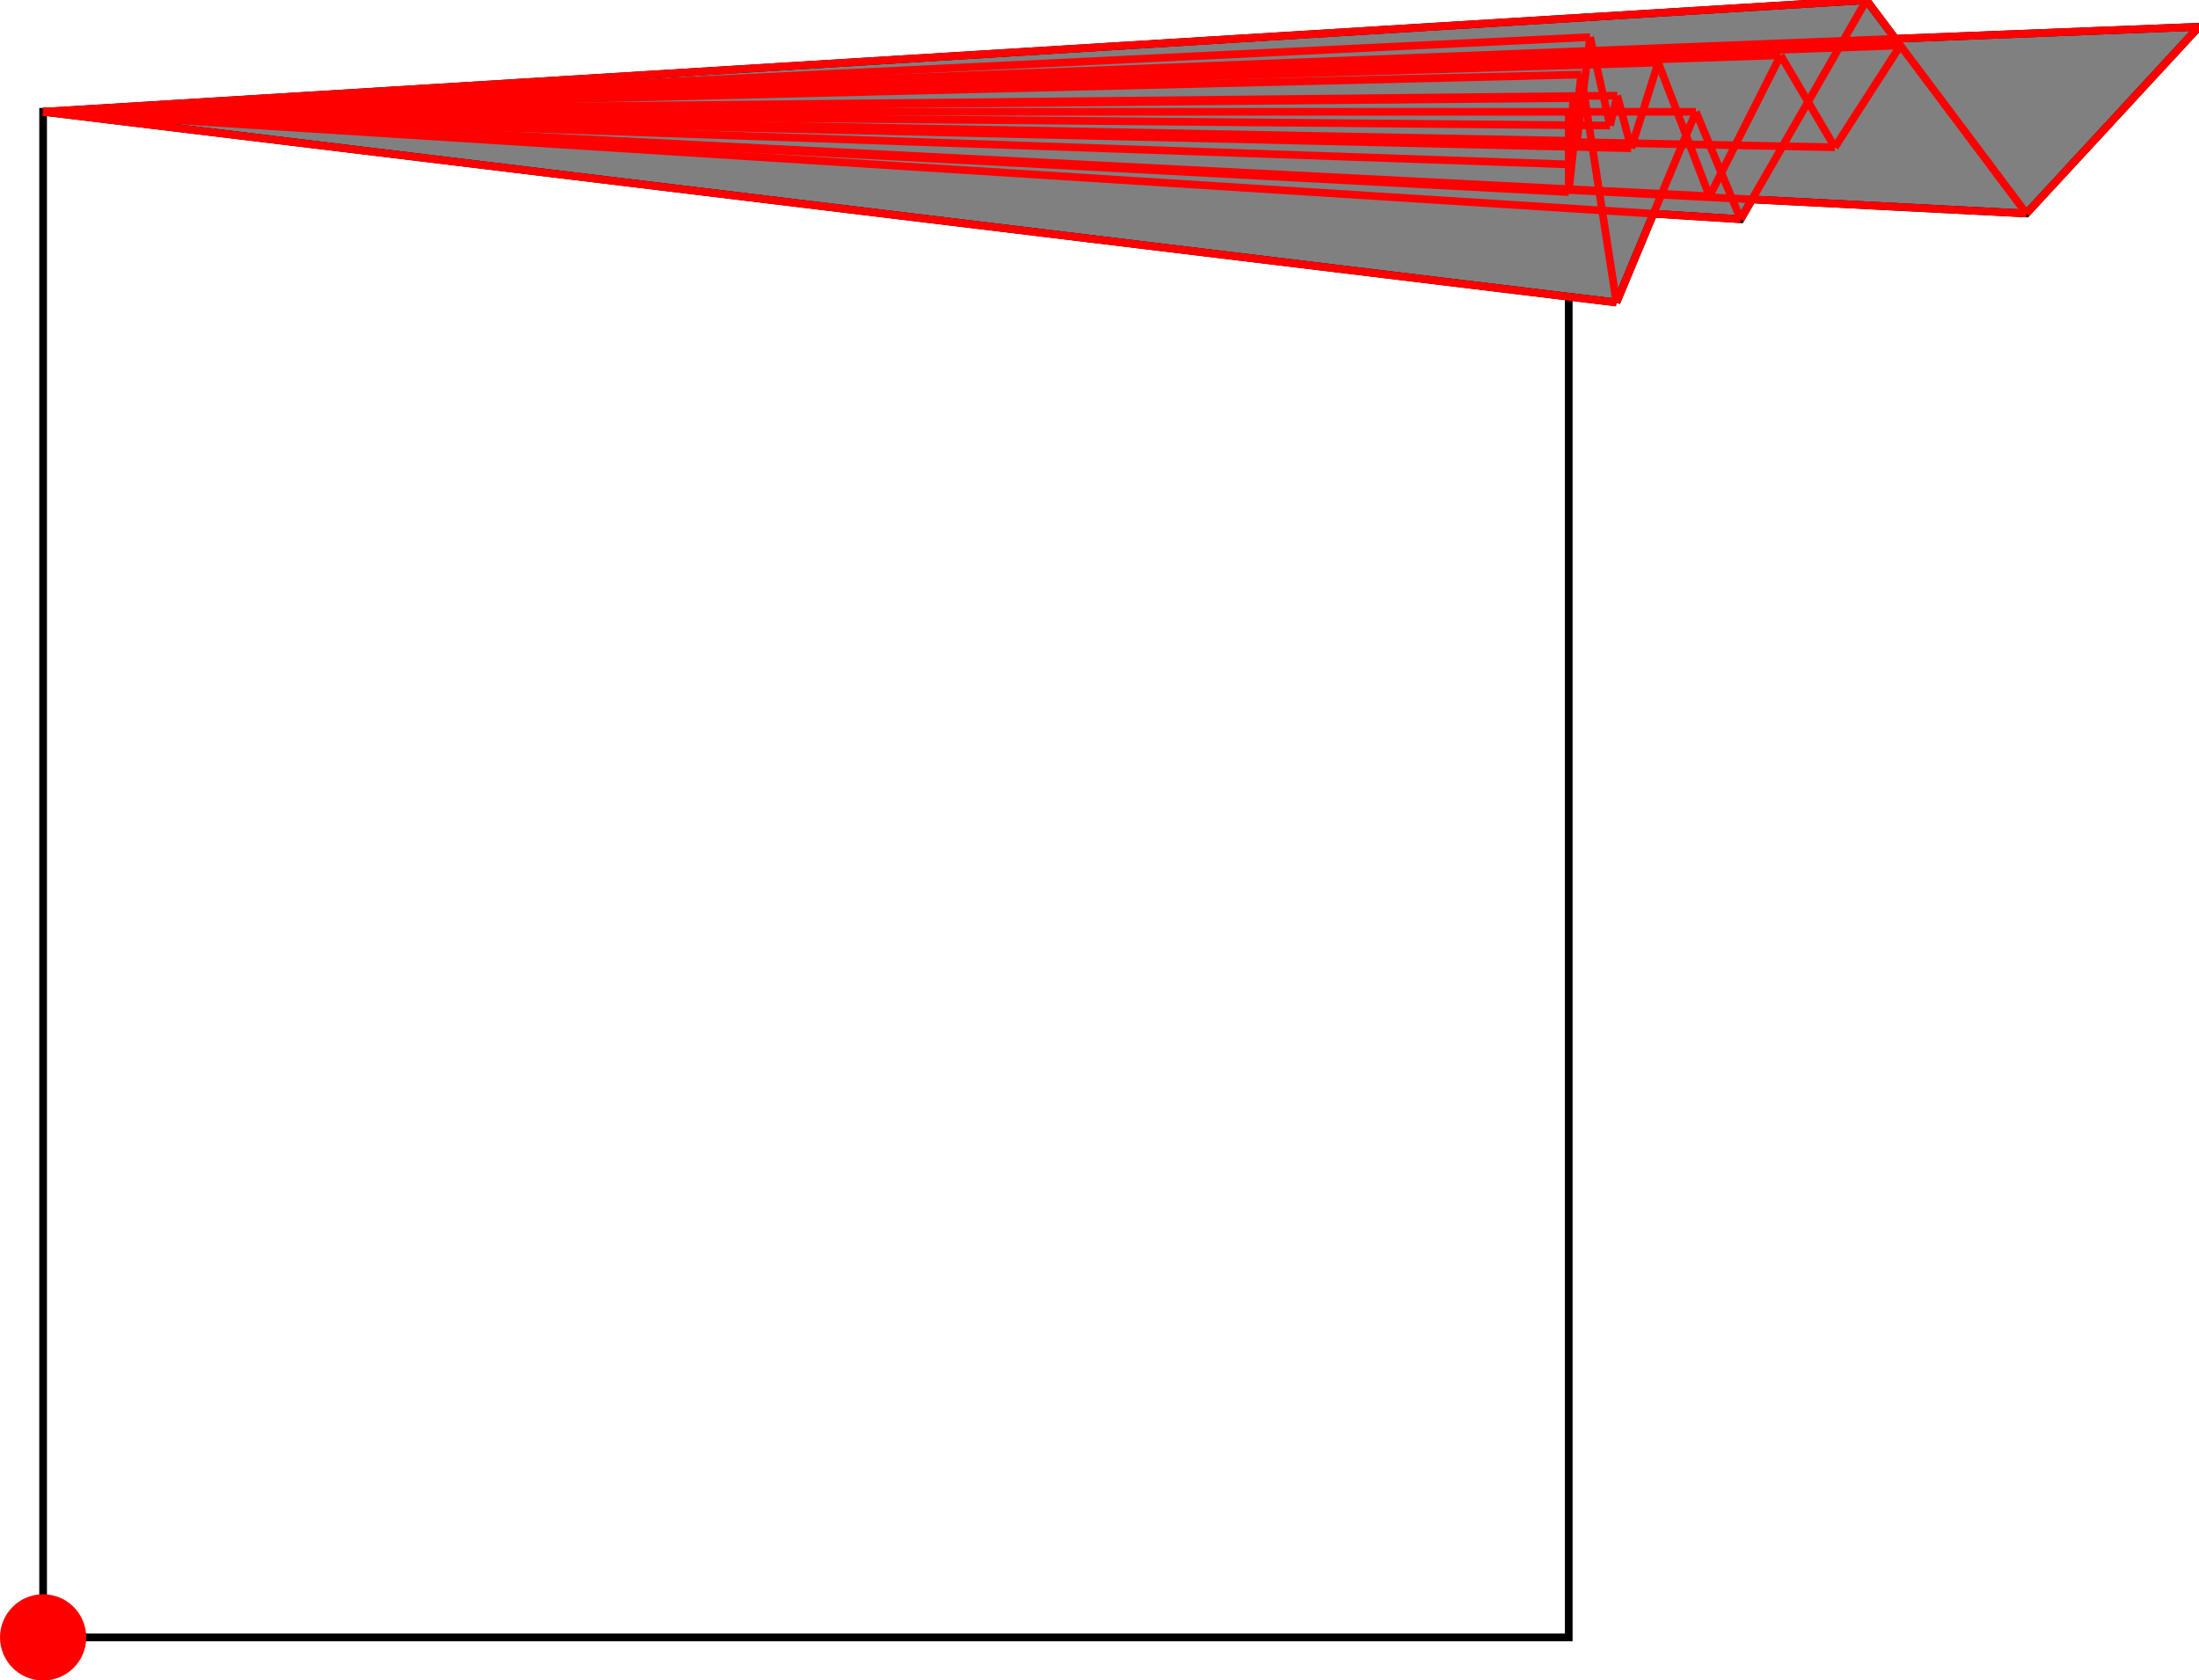 <?xml version="1.0" encoding="UTF-8"?>
<!DOCTYPE svg PUBLIC "-//W3C//DTD SVG 1.1//EN"
    "http://www.w3.org/Graphics/SVG/1.1/DTD/svg11.dtd"><svg xmlns="http://www.w3.org/2000/svg" height="382.077" stroke-opacity="1" viewBox="0 0 500 382" font-size="1" width="500" xmlns:xlink="http://www.w3.org/1999/xlink" stroke="rgb(0,0,0)" version="1.1"><defs></defs><g stroke-linejoin="miter" stroke-opacity="1.0" fill-opacity="0.0" stroke="rgb(0,0,0)" stroke-width="1.748" fill="rgb(0,0,0)" stroke-linecap="butt" stroke-miterlimit="10.0"><path d="M 356.694,372.273 l -0,-346.89 h -346.89 l -0,346.89 Z"/></g><g stroke-linejoin="miter" stroke-opacity="1.0" fill-opacity="1.0" stroke="rgb(0,0,0)" stroke-width="1.748" fill="rgb(128,128,128)" stroke-linecap="butt" stroke-miterlimit="10.0"><path d="M 367.535,68.743 l 8.412,-20.188 l 19.834,1.255 l 2.585,-4.503 l 62.396,3.2 l 39.238,-42.461 l -69.042,2.723 l -6.578,-8.771 l -414.576,25.382 l 357.731,43.361 Z"/></g><g stroke-linejoin="miter" stroke-opacity="1.0" fill-opacity="1.0" stroke="rgb(0,0,0)" stroke-width="0.0" fill="rgb(255,0,0)" stroke-linecap="butt" stroke-miterlimit="10.0"><path d="M 19.608,372.273 c 0,-5.415 -4.389,-9.804 -9.804 -9.804c -5.415,-0 -9.804,4.389 -9.804 9.804c -0,5.415 4.389,9.804 9.804 9.804c 5.415,0 9.804,-4.389 9.804 -9.804Z"/></g><g stroke-linejoin="miter" stroke-opacity="1.0" fill-opacity="0.0" stroke="rgb(255,0,0)" stroke-width="1.748" fill="rgb(0,0,0)" stroke-linecap="butt" stroke-miterlimit="10.0"><path d="M 9.804,25.382 h 375.798 "/></g><g stroke-linejoin="miter" stroke-opacity="1.0" fill-opacity="0.0" stroke="rgb(255,0,0)" stroke-width="1.748" fill="rgb(0,0,0)" stroke-linecap="butt" stroke-miterlimit="10.0"><path d="M 366.07,28.507 l -356.266,-3.125 "/></g><g stroke-linejoin="miter" stroke-opacity="1.0" fill-opacity="0.0" stroke="rgb(255,0,0)" stroke-width="1.748" fill="rgb(0,0,0)" stroke-linecap="butt" stroke-miterlimit="10.0"><path d="M 9.804,25.382 l 347.932,-3.125 "/></g><g stroke-linejoin="miter" stroke-opacity="1.0" fill-opacity="0.0" stroke="rgb(255,0,0)" stroke-width="1.748" fill="rgb(0,0,0)" stroke-linecap="butt" stroke-miterlimit="10.0"><path d="M 9.804,25.382 l 357.922,-3.677 "/></g><g stroke-linejoin="miter" stroke-opacity="1.0" fill-opacity="0.0" stroke="rgb(255,0,0)" stroke-width="1.748" fill="rgb(0,0,0)" stroke-linecap="butt" stroke-miterlimit="10.0"><path d="M 358.585,31.999 l -348.781,-6.616 "/></g><g stroke-linejoin="miter" stroke-opacity="1.0" fill-opacity="0.0" stroke="rgb(255,0,0)" stroke-width="1.748" fill="rgb(0,0,0)" stroke-linecap="butt" stroke-miterlimit="10.0"><path d="M 417.199,33.45 l -407.395,-8.067 "/></g><g stroke-linejoin="miter" stroke-opacity="1.0" fill-opacity="0.0" stroke="rgb(255,0,0)" stroke-width="1.748" fill="rgb(0,0,0)" stroke-linecap="butt" stroke-miterlimit="10.0"><path d="M 370.901,33.67 l -361.098,-8.287 "/></g><g stroke-linejoin="miter" stroke-opacity="1.0" fill-opacity="0.0" stroke="rgb(255,0,0)" stroke-width="1.748" fill="rgb(0,0,0)" stroke-linecap="butt" stroke-miterlimit="10.0"><path d="M 9.804,25.382 l 349.711,-8.461 "/></g><g stroke-linejoin="miter" stroke-opacity="1.0" fill-opacity="0.0" stroke="rgb(255,0,0)" stroke-width="1.748" fill="rgb(0,0,0)" stroke-linecap="butt" stroke-miterlimit="10.0"><path d="M 9.804,25.382 l 367.236,-11.19 "/></g><g stroke-linejoin="miter" stroke-opacity="1.0" fill-opacity="0.0" stroke="rgb(255,0,0)" stroke-width="1.748" fill="rgb(0,0,0)" stroke-linecap="butt" stroke-miterlimit="10.0"><path d="M 9.804,25.382 l 395.07,-12.848 "/></g><g stroke-linejoin="miter" stroke-opacity="1.0" fill-opacity="0.0" stroke="rgb(255,0,0)" stroke-width="1.748" fill="rgb(0,0,0)" stroke-linecap="butt" stroke-miterlimit="10.0"><path d="M 356.694,37.344 l -346.89,-11.962 "/></g><g stroke-linejoin="miter" stroke-opacity="1.0" fill-opacity="0.0" stroke="rgb(255,0,0)" stroke-width="1.748" fill="rgb(0,0,0)" stroke-linecap="butt" stroke-miterlimit="10.0"><path d="M 9.804,25.382 l 422.301,-15.082 "/></g><g stroke-linejoin="miter" stroke-opacity="1.0" fill-opacity="0.0" stroke="rgb(255,0,0)" stroke-width="1.748" fill="rgb(0,0,0)" stroke-linecap="butt" stroke-miterlimit="10.0"><path d="M 9.804,25.382 l 490.196,-19.335 "/></g><g stroke-linejoin="miter" stroke-opacity="1.0" fill-opacity="0.0" stroke="rgb(255,0,0)" stroke-width="1.748" fill="rgb(0,0,0)" stroke-linecap="butt" stroke-miterlimit="10.0"><path d="M 9.804,25.382 l 351.742,-16.981 "/></g><g stroke-linejoin="miter" stroke-opacity="1.0" fill-opacity="0.0" stroke="rgb(255,0,0)" stroke-width="1.748" fill="rgb(0,0,0)" stroke-linecap="butt" stroke-miterlimit="10.0"><path d="M 388.695,44.583 l -378.892,-19.201 "/></g><g stroke-linejoin="miter" stroke-opacity="1.0" fill-opacity="0.0" stroke="rgb(255,0,0)" stroke-width="1.748" fill="rgb(0,0,0)" stroke-linecap="butt" stroke-miterlimit="10.0"><path d="M 460.762,48.508 l -450.958,-23.126 "/></g><g stroke-linejoin="miter" stroke-opacity="1.0" fill-opacity="0.0" stroke="rgb(255,0,0)" stroke-width="1.748" fill="rgb(0,0,0)" stroke-linecap="butt" stroke-miterlimit="10.0"><path d="M 356.694,43.64 l -346.89,-18.257 "/></g><g stroke-linejoin="miter" stroke-opacity="1.0" fill-opacity="0.0" stroke="rgb(255,0,0)" stroke-width="1.748" fill="rgb(0,0,0)" stroke-linecap="butt" stroke-miterlimit="10.0"><path d="M 9.804,25.382 l 414.576,-25.382 "/></g><g stroke-linejoin="miter" stroke-opacity="1.0" fill-opacity="0.0" stroke="rgb(255,0,0)" stroke-width="1.748" fill="rgb(0,0,0)" stroke-linecap="butt" stroke-miterlimit="10.0"><path d="M 395.781,49.811 l -385.977,-24.429 "/></g><g stroke-linejoin="miter" stroke-opacity="1.0" fill-opacity="0.0" stroke="rgb(255,0,0)" stroke-width="1.748" fill="rgb(0,0,0)" stroke-linecap="butt" stroke-miterlimit="10.0"><path d="M 367.535,68.743 l -357.731,-43.361 "/></g><g stroke-linejoin="miter" stroke-opacity="1.0" fill-opacity="0.0" stroke="rgb(255,0,0)" stroke-width="1.748" fill="rgb(0,0,0)" stroke-linecap="butt" stroke-miterlimit="10.0"><path d="M 460.762,48.508 l -36.381,-48.508 "/></g><g stroke-linejoin="miter" stroke-opacity="1.0" fill-opacity="0.0" stroke="rgb(255,0,0)" stroke-width="1.748" fill="rgb(0,0,0)" stroke-linecap="butt" stroke-miterlimit="10.0"><path d="M 417.199,33.45 l -12.325,-20.915 "/></g><g stroke-linejoin="miter" stroke-opacity="1.0" fill-opacity="0.0" stroke="rgb(255,0,0)" stroke-width="1.748" fill="rgb(0,0,0)" stroke-linecap="butt" stroke-miterlimit="10.0"><path d="M 395.781,49.811 l -10.179,-24.429 "/></g><g stroke-linejoin="miter" stroke-opacity="1.0" fill-opacity="0.0" stroke="rgb(255,0,0)" stroke-width="1.748" fill="rgb(0,0,0)" stroke-linecap="butt" stroke-miterlimit="10.0"><path d="M 388.695,44.583 l -11.655,-30.391 "/></g><g stroke-linejoin="miter" stroke-opacity="1.0" fill-opacity="0.0" stroke="rgb(255,0,0)" stroke-width="1.748" fill="rgb(0,0,0)" stroke-linecap="butt" stroke-miterlimit="10.0"><path d="M 370.901,33.67 l -3.175,-11.965 "/></g><g stroke-linejoin="miter" stroke-opacity="1.0" fill-opacity="0.0" stroke="rgb(255,0,0)" stroke-width="1.748" fill="rgb(0,0,0)" stroke-linecap="butt" stroke-miterlimit="10.0"><path d="M 366.07,28.507 l -4.524,-20.106 "/></g><g stroke-linejoin="miter" stroke-opacity="1.0" fill-opacity="0.0" stroke="rgb(255,0,0)" stroke-width="1.748" fill="rgb(0,0,0)" stroke-linecap="butt" stroke-miterlimit="10.0"><path d="M 367.535,68.743 l -8.02,-51.822 "/></g><g stroke-linejoin="miter" stroke-opacity="1.0" fill-opacity="0.0" stroke="rgb(255,0,0)" stroke-width="1.748" fill="rgb(0,0,0)" stroke-linecap="butt" stroke-miterlimit="10.0"><path d="M 358.585,31.999 l -0.849,-9.742 "/></g><g stroke-linejoin="miter" stroke-opacity="1.0" fill-opacity="0.0" stroke="rgb(255,0,0)" stroke-width="1.748" fill="rgb(0,0,0)" stroke-linecap="butt" stroke-miterlimit="10.0"><path d="M 356.694,43.64 v -18.257 "/></g><g stroke-linejoin="miter" stroke-opacity="1.0" fill-opacity="0.0" stroke="rgb(255,0,0)" stroke-width="1.748" fill="rgb(0,0,0)" stroke-linecap="butt" stroke-miterlimit="10.0"><path d="M 356.694,37.344 l 1.042,-15.087 "/></g><g stroke-linejoin="miter" stroke-opacity="1.0" fill-opacity="0.0" stroke="rgb(255,0,0)" stroke-width="1.748" fill="rgb(0,0,0)" stroke-linecap="butt" stroke-miterlimit="10.0"><path d="M 356.694,43.64 l 2.82,-26.718 "/></g><g stroke-linejoin="miter" stroke-opacity="1.0" fill-opacity="0.0" stroke="rgb(255,0,0)" stroke-width="1.748" fill="rgb(0,0,0)" stroke-linecap="butt" stroke-miterlimit="10.0"><path d="M 358.585,31.999 l 2.961,-23.597 "/></g><g stroke-linejoin="miter" stroke-opacity="1.0" fill-opacity="0.0" stroke="rgb(255,0,0)" stroke-width="1.748" fill="rgb(0,0,0)" stroke-linecap="butt" stroke-miterlimit="10.0"><path d="M 366.07,28.507 l 1.656,-6.802 "/></g><g stroke-linejoin="miter" stroke-opacity="1.0" fill-opacity="0.0" stroke="rgb(255,0,0)" stroke-width="1.748" fill="rgb(0,0,0)" stroke-linecap="butt" stroke-miterlimit="10.0"><path d="M 370.901,33.67 l 6.138,-19.477 "/></g><g stroke-linejoin="miter" stroke-opacity="1.0" fill-opacity="0.0" stroke="rgb(255,0,0)" stroke-width="1.748" fill="rgb(0,0,0)" stroke-linecap="butt" stroke-miterlimit="10.0"><path d="M 460.762,48.508 l 39.238,-42.461 "/></g><g stroke-linejoin="miter" stroke-opacity="1.0" fill-opacity="0.0" stroke="rgb(255,0,0)" stroke-width="1.748" fill="rgb(0,0,0)" stroke-linecap="butt" stroke-miterlimit="10.0"><path d="M 367.535,68.743 l 18.067,-43.361 "/></g><g stroke-linejoin="miter" stroke-opacity="1.0" fill-opacity="0.0" stroke="rgb(255,0,0)" stroke-width="1.748" fill="rgb(0,0,0)" stroke-linecap="butt" stroke-miterlimit="10.0"><path d="M 388.695,44.583 l 16.178,-32.048 "/></g><g stroke-linejoin="miter" stroke-opacity="1.0" fill-opacity="0.0" stroke="rgb(255,0,0)" stroke-width="1.748" fill="rgb(0,0,0)" stroke-linecap="butt" stroke-miterlimit="10.0"><path d="M 417.199,33.45 l 14.907,-23.149 "/></g><g stroke-linejoin="miter" stroke-opacity="1.0" fill-opacity="0.0" stroke="rgb(255,0,0)" stroke-width="1.748" fill="rgb(0,0,0)" stroke-linecap="butt" stroke-miterlimit="10.0"><path d="M 395.781,49.811 l 28.6,-49.811 "/></g></svg>